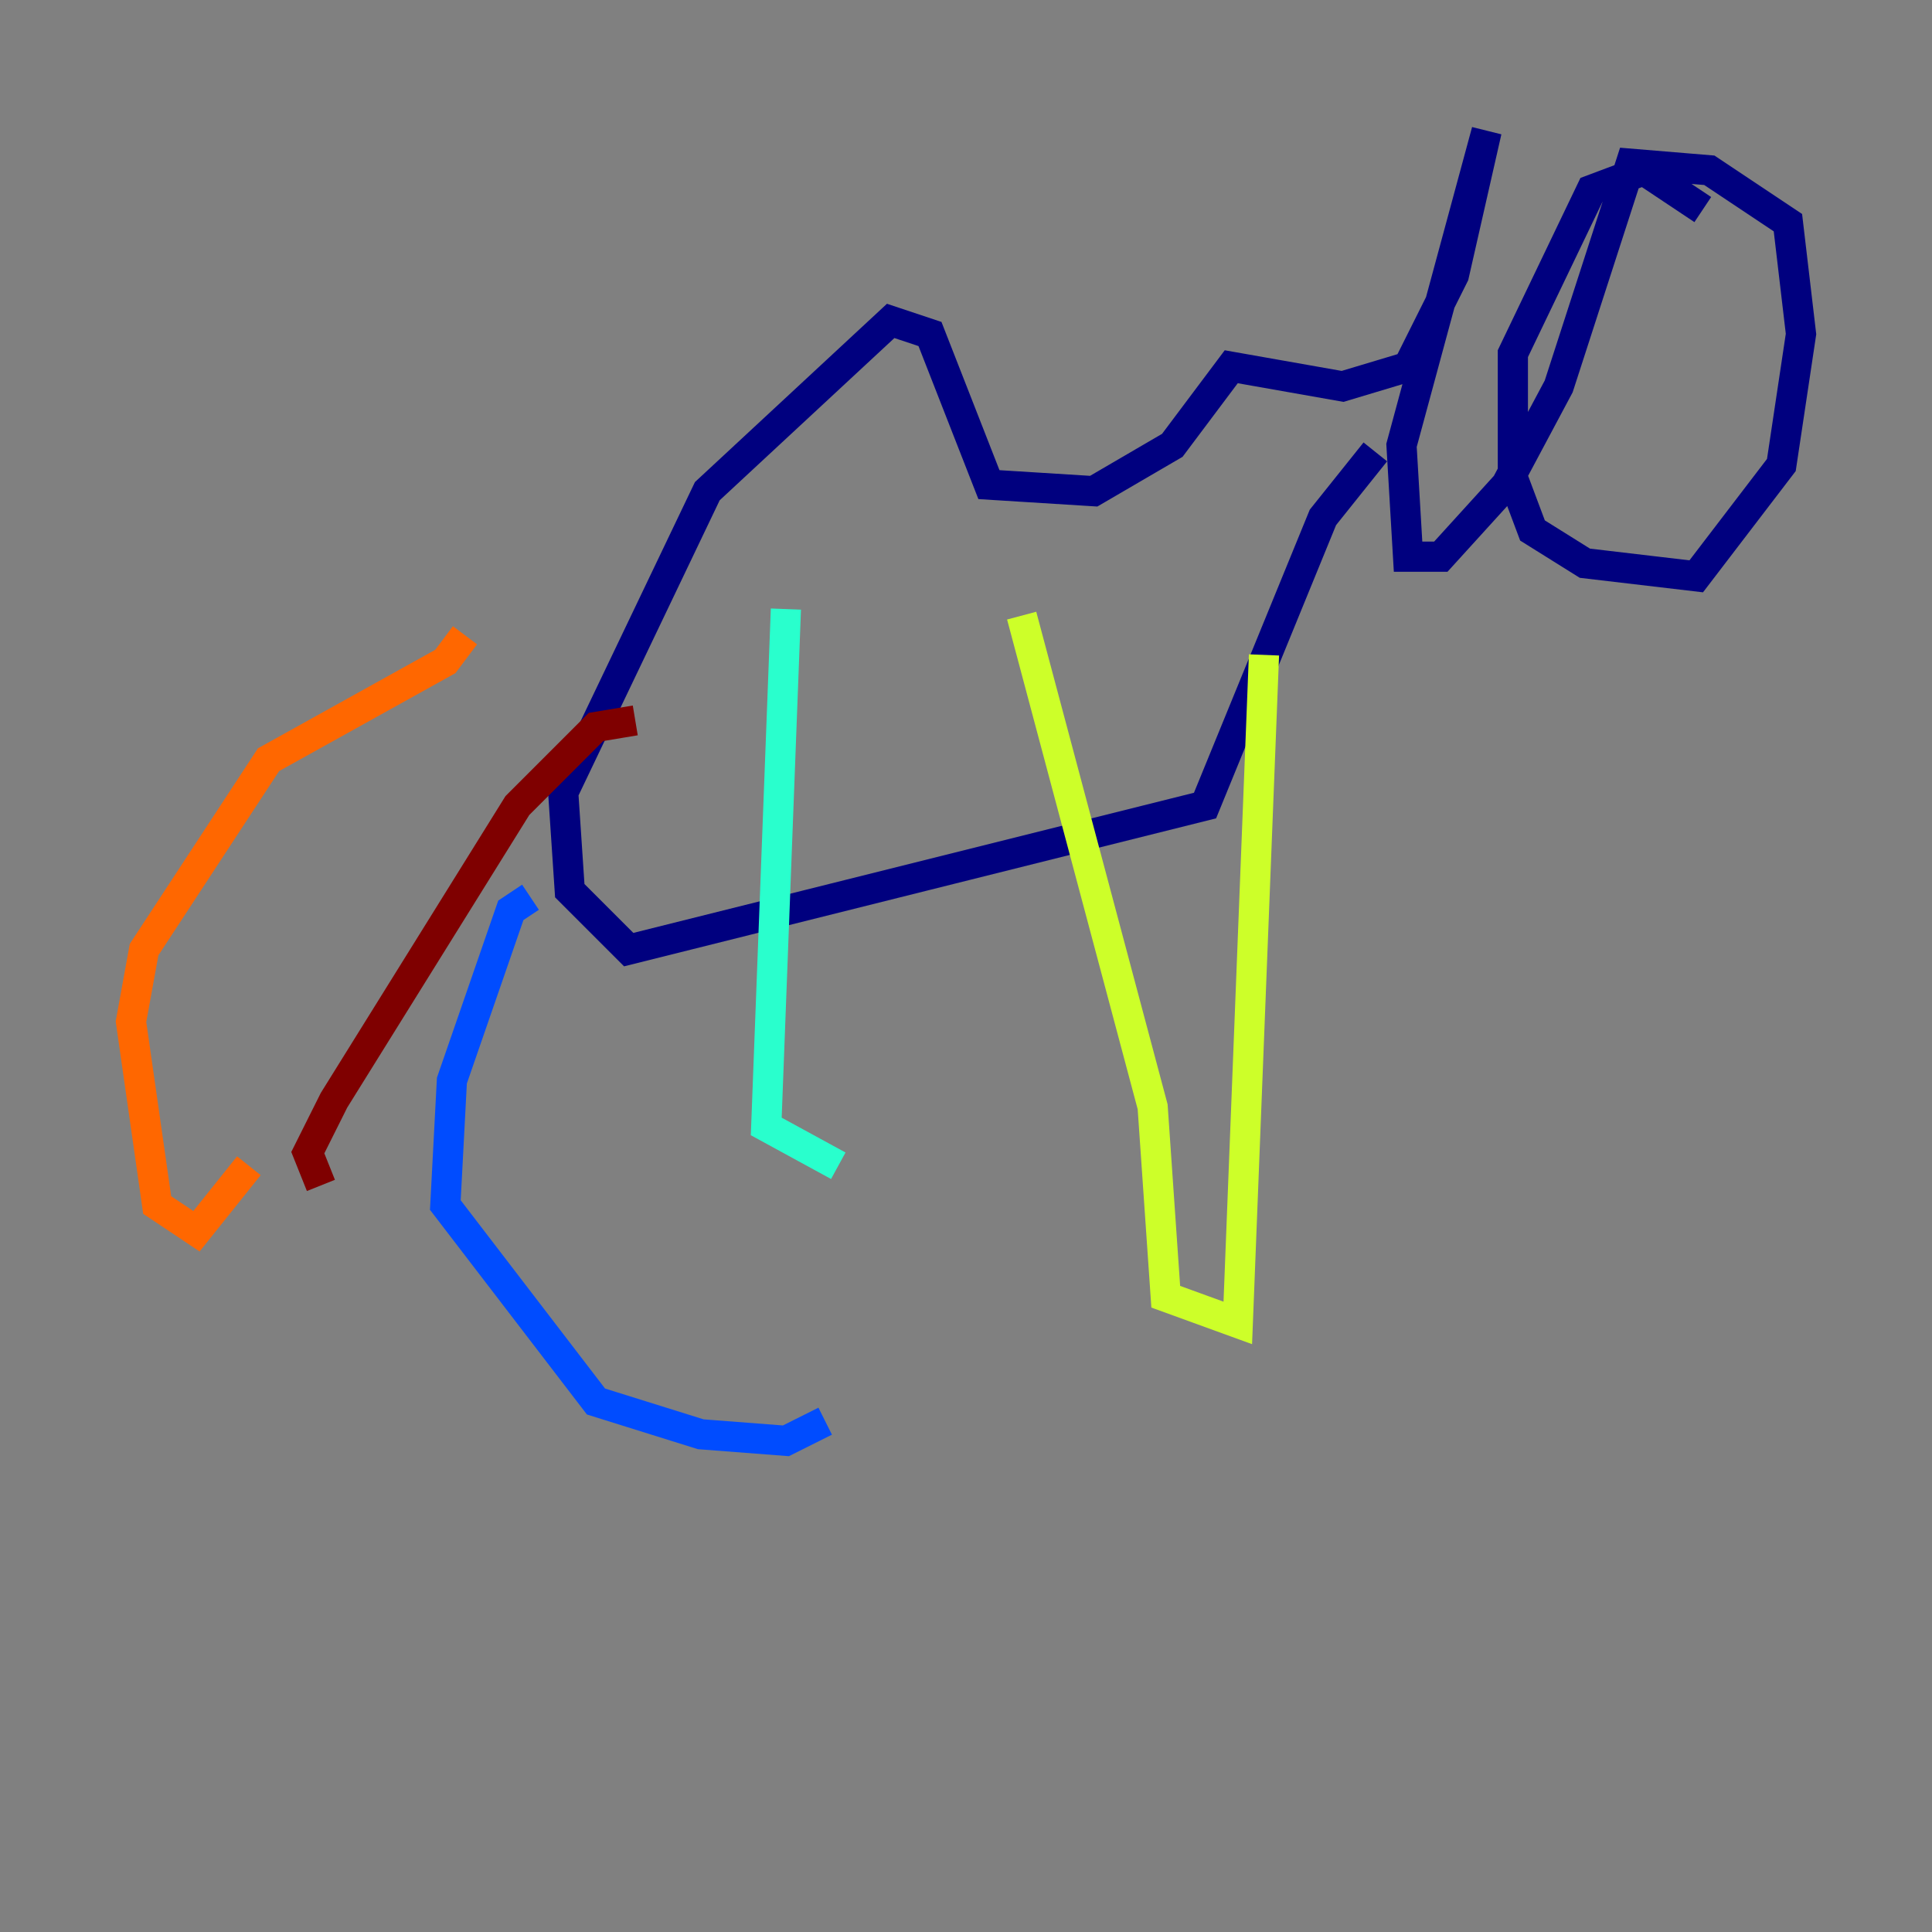 <?xml version="1.0" encoding="utf-8" ?>
<svg baseProfile="tiny" height="128" version="1.2" viewBox="0,0,128,128" width="128" xmlns="http://www.w3.org/2000/svg" xmlns:ev="http://www.w3.org/2001/xml-events" xmlns:xlink="http://www.w3.org/1999/xlink"><rect x="0" y="0" width="128" height="128" fill="#808080" stroke="none"/><defs /><polyline fill="none" points="112.814,13.885 108.909,11.281 105.437,12.583 100.231,23.43 100.231,31.675 101.532,35.146 105.003,37.315 112.38,38.183 118.02,30.807 119.322,22.129 118.454,14.752 113.248,11.281 108.041,10.848 103.268,25.6 99.797,32.108 95.458,36.881 93.288,36.881 92.854,29.505 98.495,8.678 96.325,18.224 93.288,24.298 88.949,25.6 81.573,24.298 77.668,29.505 72.461,32.542 65.519,32.108 61.614,22.129 59.01,21.261 46.861,32.542 37.315,52.502 37.749,59.01 41.654,62.915 79.837,53.37 87.647,34.278 91.119,29.939" stroke="#00007f" stroke-width="2" /><polyline fill="none" points="35.146,59.444 33.844,60.312 29.939,71.593 29.505,79.837 39.485,92.854 46.427,95.024 52.068,95.458 54.671,94.156" stroke="#004cff" stroke-width="2" /><polyline fill="none" points="55.539,77.234 50.766,74.63 52.068,40.352" stroke="#29ffcd" stroke-width="2" /><polyline fill="none" points="67.688,40.786 76.366,73.329 77.234,85.912 82.007,87.647 83.742,43.39" stroke="#cdff29" stroke-width="2" /><polyline fill="none" points="30.807,42.088 29.505,43.824 17.79,50.332 9.546,62.915 8.678,67.688 10.414,79.837 13.017,81.573 16.488,77.234" stroke="#ff6700" stroke-width="2" /><polyline fill="none" points="21.261,78.536 20.393,76.366 22.129,72.895 34.278,53.37 39.485,48.163 42.088,47.729" stroke="#7f0000" stroke-width="2" /></svg>